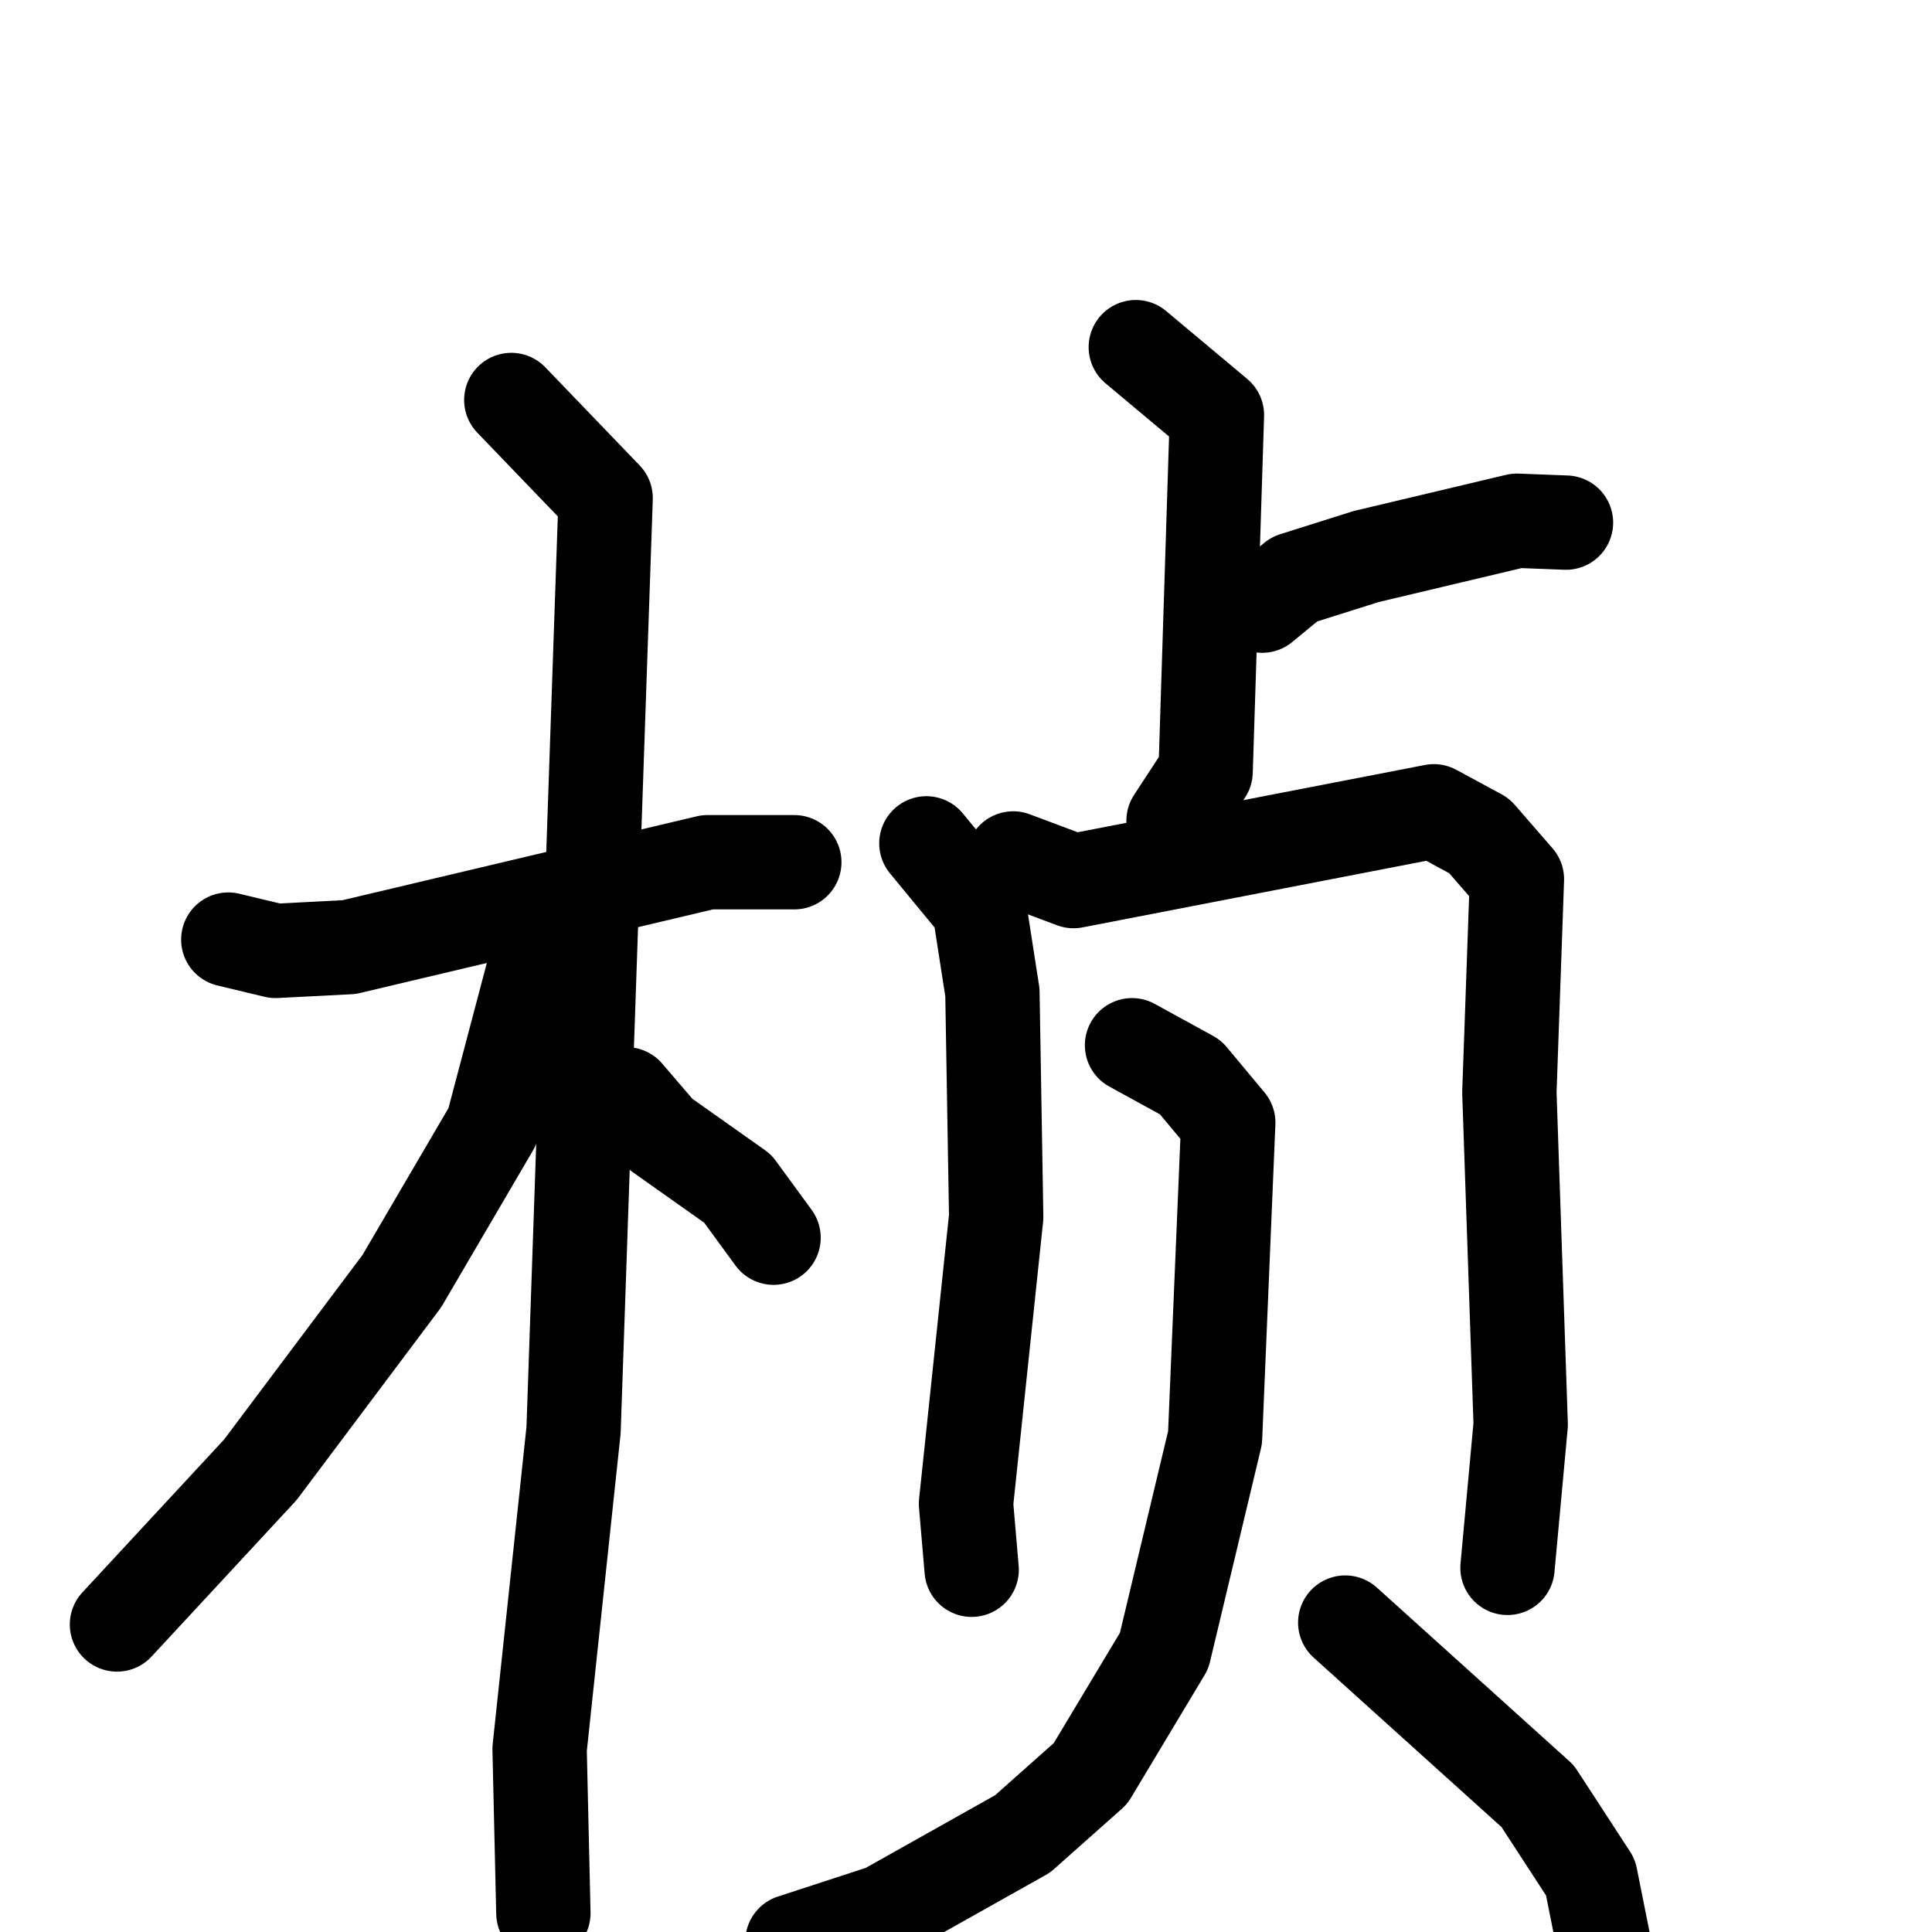 <svg xmlns="http://www.w3.org/2000/svg" viewBox="0 0 1024 1024">
  <g style="fill:none;stroke:#000000;stroke-width:50;stroke-linecap:round;stroke-linejoin:round;" transform="scale(1, 1) translate(0, 0)">
    <path d="M 121.0,498.0 L 146.0,504.0 L 185.0,502.0 L 375.0,457.0 L 421.0,457.0"/>
    <path d="M 271.0,212.0 L 321.0,264.0 L 304.0,758.0 L 286.0,927.0 L 288.0,1014.0"/>
    <path d="M 284.0,510.0 L 261.0,597.0 L 213.0,679.0 L 138.0,779.0 L 62.0,861.0"/>
    <path d="M 332.0,580.0 L 350.0,601.0 L 391.0,630.0 L 410.0,656.0"/>
    <path d="M 602.0,184.0 L 645.0,220.0 L 639.0,409.0 L 622.0,435.0"/>
    <path d="M 669.0,321.0 L 686.0,307.0 L 724.0,295.0 L 804.0,276.0 L 830.0,277.0"/>
    <path d="M 491.0,447.0 L 519.0,481.0 L 526.0,526.0 L 528.0,645.0 L 512.0,797.0 L 515.0,832.0"/>
    <path d="M 537.0,455.0 L 569.0,467.0 L 760.0,430.0 L 784.0,443.0 L 804.0,466.0 L 800.0,579.0 L 806.0,755.0 L 799.0,831.0"/>
    <path d="M 600.0,554.0 L 631.0,571.0 L 651.0,595.0 L 644.0,762.0 L 617.0,875.0 L 578.0,940.0 L 542.0,972.0 L 469.0,1013.0 L 420.0,1029.0"/>
    <path d="M 713.0,860.0 L 815.0,952.0 L 843.0,995.0 L 850.0,1030.0"/>
  </g>
</svg>
